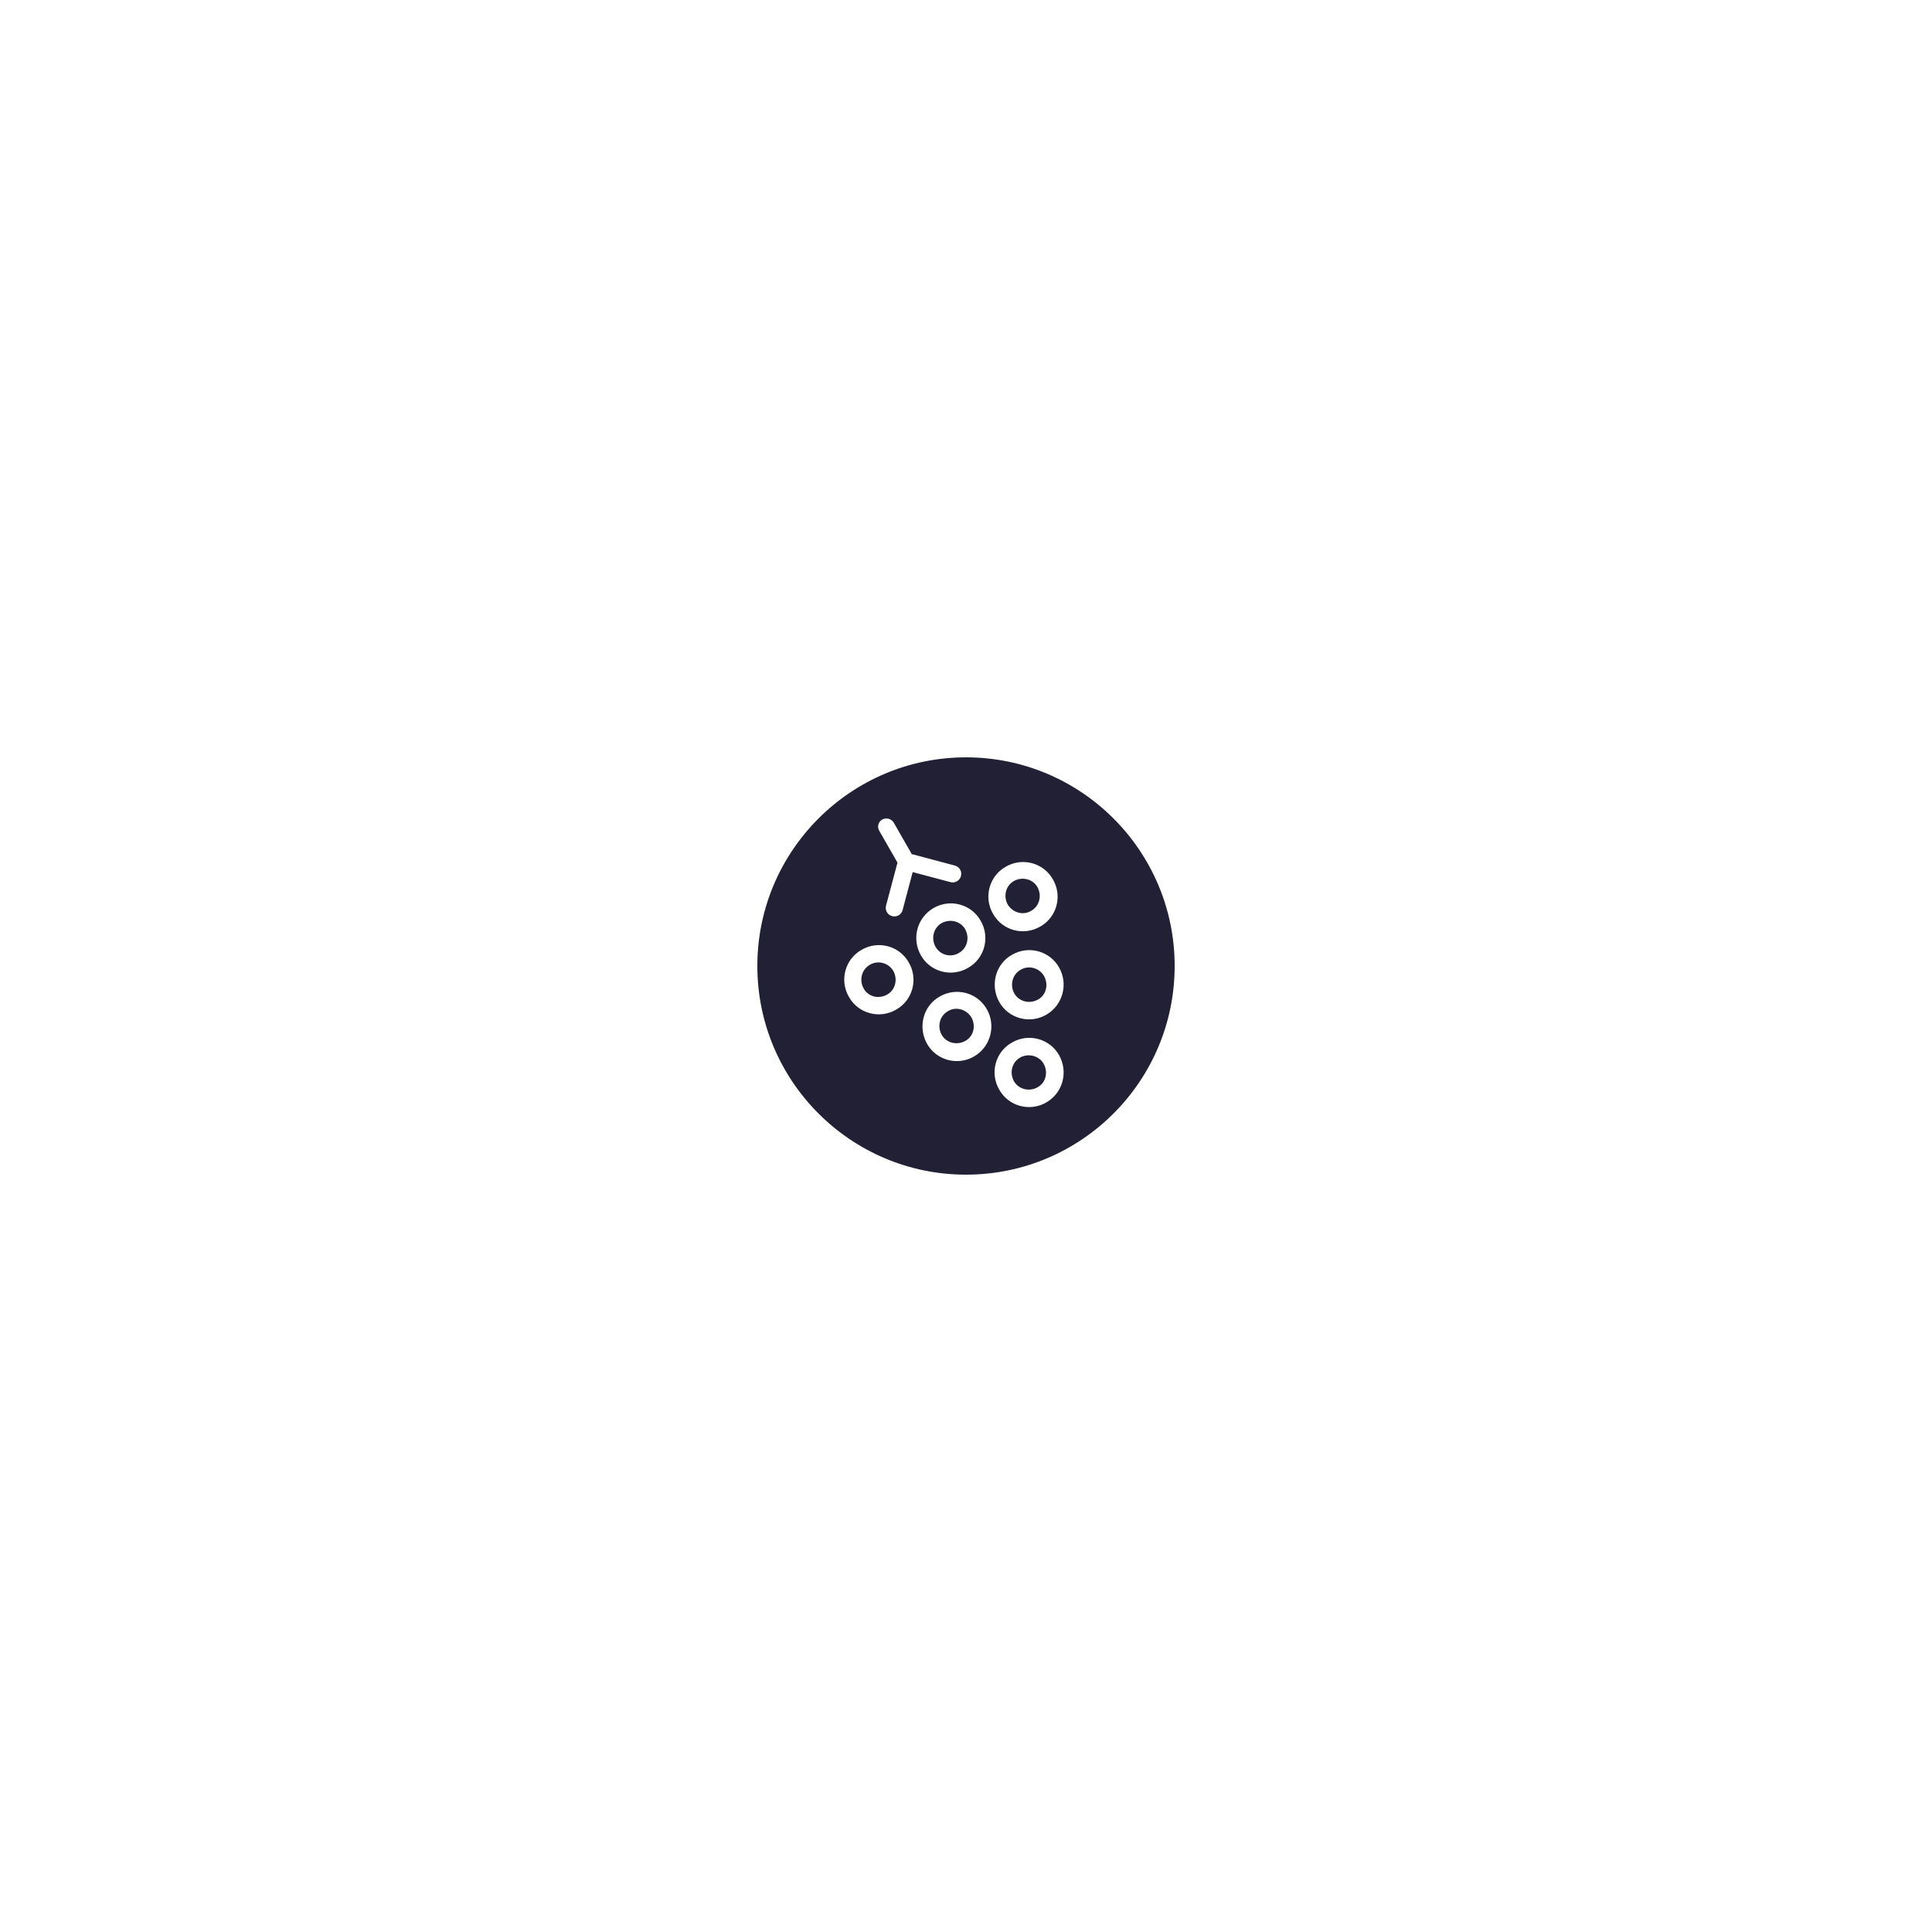 <?xml version="1.0" encoding="utf-8"?>
<!-- Generator: Adobe Illustrator 26.0.2, SVG Export Plug-In . SVG Version: 6.00 Build 0)  -->
<svg version="1.1" id="Layer_1" xmlns="http://www.w3.org/2000/svg" xmlns:xlink="http://www.w3.org/1999/xlink" x="0px" y="0px"
	 viewBox="0 0 500 500" style="enable-background:new 0 0 500 500;" xml:space="preserve">
<style type="text/css">
	.st0{fill:#222034;}
</style>
<g id="Logo">
	<path class="st0" d="M245.3,261.7c-2.1,1.2-2.8,3.9-1.6,6.1c1.2,2.1,3.9,2.8,6.1,1.6s2.8-3.9,1.6-6.1
		C250.1,261.2,247.4,260.4,245.3,261.7z"/>
	<path class="st0" d="M248.2,246.6c2.1-1.2,2.8-3.9,1.6-6.1c-1.2-2.1-3.9-2.8-6.1-1.6c-2.1,1.2-2.8,3.9-1.6,6.1
		S246.1,247.9,248.2,246.6z"/>
	<path class="st0" d="M266.9,235.7c2.1-1.2,2.8-3.9,1.6-6.1c-1.2-2.1-3.9-2.8-6.1-1.6c-2.1,1.2-2.8,3.9-1.6,6.1
		C262.1,236.2,264.8,237,266.9,235.7z"/>
	<path class="st0" d="M225.1,249.7c-2.1,1.2-2.8,3.9-1.6,6.1s3.9,2.8,6.1,1.6c2.1-1.2,2.8-3.9,1.6-6.1
		C230,249.2,227.2,248.4,225.1,249.7z"/>
	<path class="st0" d="M264.1,251c-2.1,1.2-2.8,3.9-1.6,6.1c1.2,2.1,3.9,2.8,6.1,1.6s2.8-3.9,1.6-6.1
		C269,250.5,266.2,249.7,264.1,251z"/>
	<path class="st0" d="M264,273.7c-2.1,1.2-2.8,3.9-1.6,6.1c1.2,2.1,3.9,2.8,6.1,1.6s2.8-3.9,1.6-6.1
		C268.9,273.2,266.1,272.5,264,273.7z"/>
	<path class="st0" d="M250,196c-29.8,0-54,24.2-54,54s24.2,54,54,54s54-24.2,54-54S279.8,196,250,196z M228.3,212.1
		c1.1-0.6,2.4-0.2,3,0.8l4.7,8.2c0.1,0,0.1,0,0.2,0l10.9,2.9c1.2,0.3,1.9,1.5,1.6,2.7c-0.3,1.2-1.5,1.9-2.7,1.6l-9.8-2.6l-2.6,9.8
		c-0.3,1.2-1.5,1.9-2.7,1.6c-1.2-0.3-1.9-1.5-1.6-2.7l2.9-10.9c0-0.1,0-0.1,0.1-0.2l-4.7-8.2C226.9,214,227.3,212.7,228.3,212.1z
		 M231.9,261.3c-4.3,2.5-9.8,1-12.2-3.3c-2.5-4.3-1-9.8,3.3-12.2c4.3-2.5,9.8-1,12.2,3.3C237.7,253.4,236.2,258.9,231.9,261.3z
		 M241.6,235c4.3-2.5,9.8-1,12.2,3.3c2.5,4.3,1,9.8-3.3,12.2c-4.3,2.5-9.8,1-12.2-3.3S237.3,237.5,241.6,235z M252.1,273.4
		c-4.3,2.5-9.8,1-12.2-3.3s-1-9.8,3.3-12.2c4.3-2.5,9.8-1,12.2,3.3C257.8,265.4,256.4,270.9,252.1,273.4z M260.3,224.3
		c4.3-2.5,9.8-1,12.2,3.3c2.5,4.3,1,9.8-3.3,12.2c-4.3,2.5-9.8,1-12.2-3.3C254.5,232.2,256,226.7,260.3,224.3z M270.8,285.3
		c-4.3,2.5-9.8,1-12.2-3.3c-2.5-4.3-1-9.8,3.3-12.2c4.3-2.5,9.8-1,12.2,3.3C276.5,277.4,275.1,282.8,270.8,285.3z M270.8,262.6
		c-4.3,2.5-9.8,1-12.2-3.3s-1-9.8,3.3-12.2c4.3-2.5,9.8-1,12.2,3.3C276.5,254.6,275.1,260.1,270.8,262.6z"/>
</g>
</svg>
